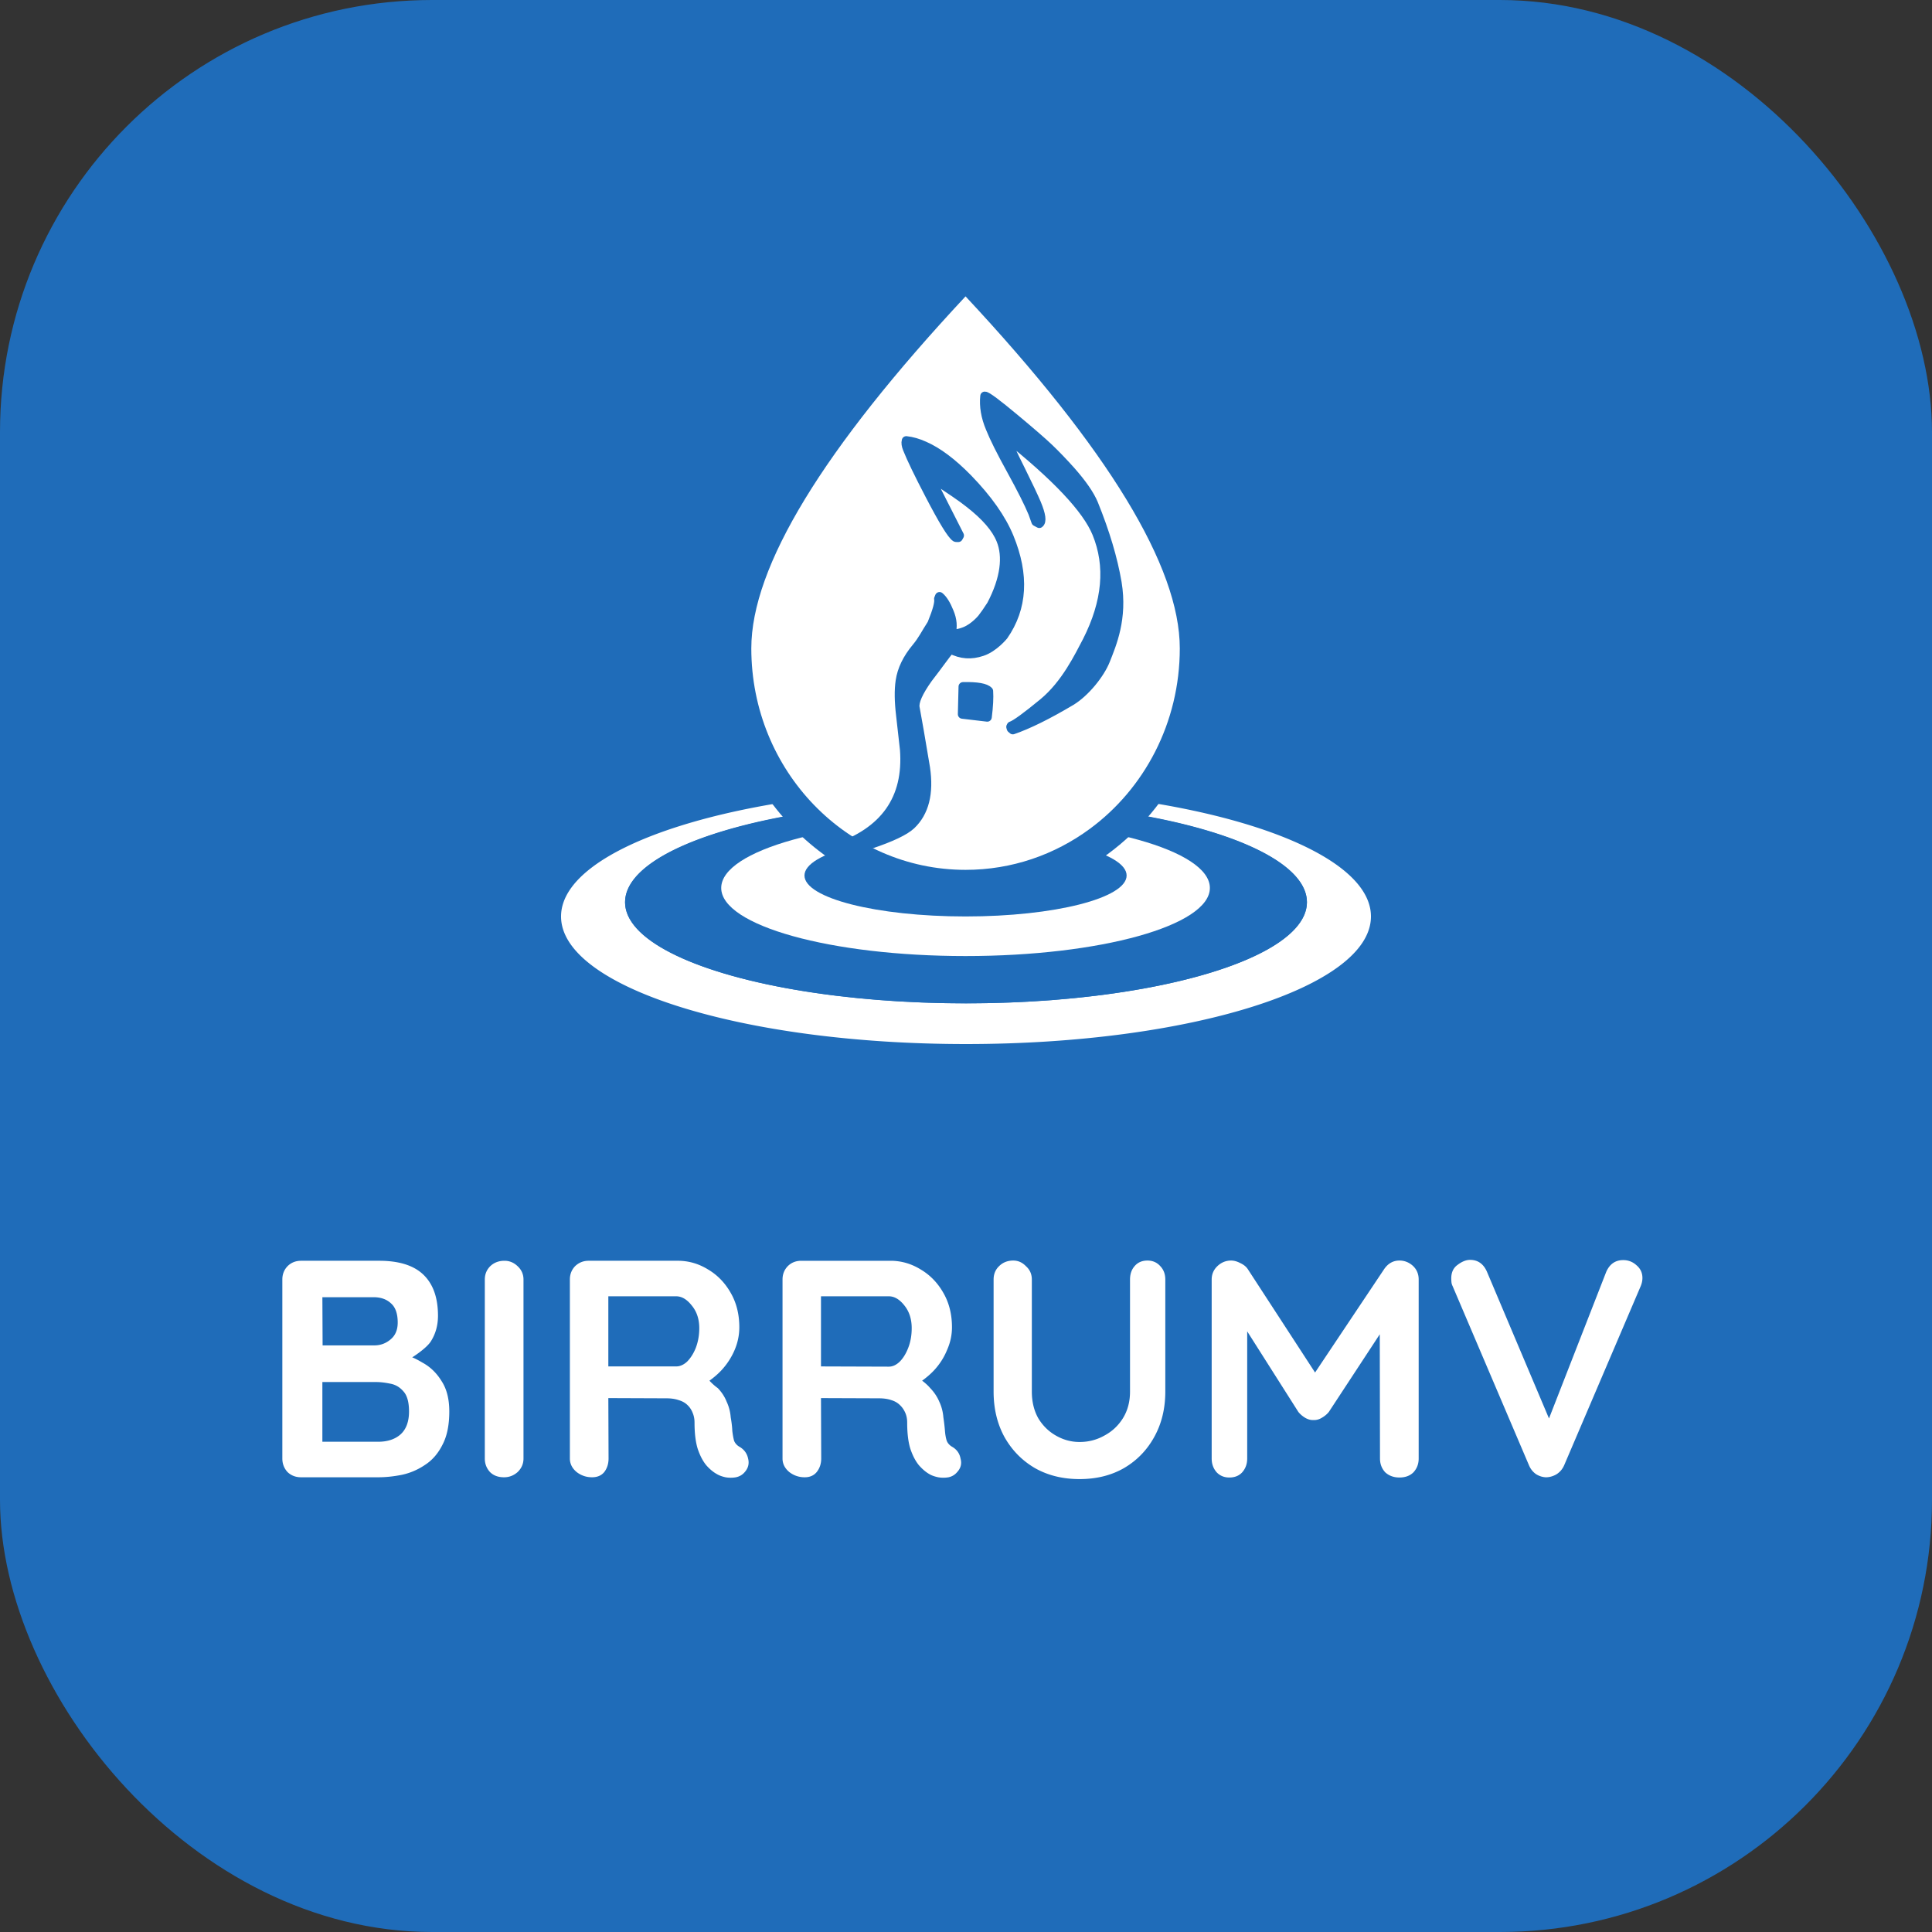 <svg xmlns="http://www.w3.org/2000/svg" viewBox="0 0 854 854">
  <rect x="0" y="0" width="854" height="854" fill="#333333" stroke="none"/>
  <rect width="854" height="854" fill="#1f6cb9" rx="191"/>
  <path fill="#fff" fill-rule="evenodd" d="M186.7 602.3q5.2 2.8 8.5 8.2 3.4 5.2 3.4 13.4 0 9-3 14.7-2.9 5.8-7.7 8.9-4.7 3.2-10.2 4.4-5.5 1.1-10.5 1.1h-34.1q-3.6 0-6-2.3-2.3-2.5-2.3-6v-79.1q0-3.5 2.3-5.9 2.4-2.4 6-2.4h34.5q13.1 0 19.5 6.1 6.5 6.2 6.5 18.2 0 6.4-3.2 11.4c-2.1 3.2-8.2 7-8.2 7s1.1.3 4.5 2.3zm-21.2-7.6q4 0 7.1-2.6 3.2-2.6 3.2-7.5 0-5.9-3-8.5-2.9-2.7-7.7-2.7h-22.6l.1 21.3zm1.6 42.6q6.3 0 10-3.3 3.7-3.4 3.7-10.1 0-6.2-2.5-8.9-2.4-2.8-5.9-3.4-3.4-.7-6.3-.7h-23.6v26.4zm64.3-71.7v79.1q0 3.5-2.6 6-2.6 2.3-6 2.3-3.9 0-6.2-2.3-2.3-2.5-2.3-6v-79.1q0-3.5 2.4-5.9 2.5-2.4 6.3-2.4 3.3 0 5.8 2.4 2.6 2.4 2.6 5.9zm85.9 48q2.6 2.7 3.9 6 1.5 3.2 1.8 6.9.6 3.4.7 6 .3 2.6.8 4.4.7 1.7 2.5 2.7 3 1.8 3.7 5.2.8 3.3-1.5 5.9-1.5 1.8-3.9 2.3-2.3.4-4.6 0-2.3-.5-3.8-1.4-2.4-1.3-4.7-3.9-2.3-2.8-3.8-7.3-1.4-4.5-1.4-11.6 0-2.3-.8-4.2-.8-2.1-2.3-3.5-1.5-1.5-3.9-2.2-2.3-.8-5.4-.8l-25.7-.1.1 26.7q0 3.5-1.9 6-1.9 2.3-5.4 2.3-3.8 0-6.8-2.3-3-2.5-3-6v-79.1q0-3.5 2.3-5.9 2.5-2.4 6-2.4h39.4q7.1 0 13.3 3.8 6.3 3.7 10.1 10.4 3.8 6.6 3.8 15.2 0 5.2-2.1 10.1-2.1 4.9-5.8 8.9c-2.4 2.6-5.3 4.6-5.3 4.6a24.48 24.48 0 0 0 3.7 3.3zm-48.4-9.6h30q2.5 0 4.8-2.1 2.4-2.4 3.9-6.2 1.5-4 1.5-8.6 0-6-3.3-10-3.2-4.1-6.9-4.1h-30zm94 14 .1 26.7q0 3.5-2 6-1.9 2.3-5.3 2.3-3.8 0-6.8-2.3-3-2.5-3-6v-79.1q0-3.5 2.3-5.9 2.4-2.4 6-2.4h39.4q7.1 0 13.3 3.8 6.3 3.7 10.1 10.4 3.8 6.6 3.8 15.2 0 5.2-2.2 10.1-2 4.9-5.7 8.9c-2.4 2.6-5.3 4.6-5.3 4.6s2 1.4 3.6 3.3q2.6 2.7 4 6 1.5 3.2 1.8 6.9.5 3.4.7 6 .2 2.6.8 4.4.7 1.7 2.5 2.7 3 1.8 3.6 5.2.9 3.3-1.5 5.9-1.5 1.8-3.8 2.3-2.3.4-4.6 0-2.4-.5-3.9-1.4-2.3-1.3-4.6-3.9-2.3-2.8-3.8-7.3-1.4-4.5-1.4-11.6 0-2.3-.8-4.2-.9-2.1-2.4-3.5-1.5-1.5-3.8-2.2-2.3-.8-5.5-.8zm30-13.9q2.5 0 4.8-2.2 2.3-2.3 3.8-6.2 1.5-3.9 1.5-8.6 0-6-3.2-10-3.2-4.1-6.9-4.1h-30v31zm114.3-46.9q3.5 0 5.7 2.5 2.2 2.3 2.2 5.9v49.5q0 11.3-4.9 20.1-4.8 8.7-13.3 13.7-8.5 4.9-19.7 4.9t-19.8-4.9q-8.5-5-13.4-13.7-4.8-8.8-4.8-20.1v-49.5q0-3.6 2.4-5.9 2.5-2.5 6.3-2.5 3.2 0 5.6 2.5 2.6 2.3 2.6 5.9v49.5q0 6.8 2.9 11.9 3 4.9 7.8 7.6 4.9 2.8 10.4 2.8 5.9 0 10.9-2.8 5.1-2.7 8.2-7.6 3.2-5.1 3.2-11.9v-49.5q0-3.6 2-5.9 2.1-2.5 5.7-2.5zm44.1 87.5q0 3.6-2.2 6.1-2.1 2.3-5.7 2.3-3.4 0-5.6-2.3-2.2-2.5-2.2-6.1v-79.1q0-3.5 2.5-5.9 2.6-2.5 6.1-2.5 1.9 0 4 1.1 2.2 1 3.3 2.6l29.8 45.8 30.6-45.8q2.6-3.7 6.7-3.7 3.3 0 5.9 2.3 2.6 2.4 2.6 6.1v79.1q0 3.6-2.3 6.1-2.3 2.3-6.2 2.3-3.8 0-6.3-2.3-2.3-2.5-2.3-6.1l-.1-54.9-22.5 34.3q-1.2 1.5-3.1 2.6-1.8 1.1-3.7 1-1.8.1-3.7-1-1.8-1.1-3-2.6l-22.6-35.6zM710 562.2q2.3-5.2 7.5-5.2 3.4 0 5.9 2.3 2.6 2.2 2.6 5.6 0 1.8-.8 3.7l-33.8 79.1q-1.2 2.7-3.6 4.1-2.2 1.2-4.5 1.2-2.2-.1-4.2-1.3-2.1-1.4-3.2-3.9l-33.8-79.3q-.4-.8-.5-1.6-.1-1-.1-1.8 0-4 2.8-6 2.9-2.2 5.5-2.2 5.2 0 7.5 5.3l27.4 64.8zM427 461.5c-99 0-179-25.2-179-56.4s80-56.5 179-56.5 179 25.3 179 56.5-80 56.4-179 56.4zm150.7-62.7c0-24.8-67.4-44.8-150.7-44.8s-150.7 20-150.7 44.8c0 24.7 67.4 44.7 150.7 44.7s150.7-20 150.7-44.7z"/>
  <ellipse cx="427" cy="398.8" fill="#1f6cb9" rx="150.7" ry="44.7"/>
  <ellipse cx="426.8" cy="392.5" fill="#fff" rx="108" ry="30.1"/>
  <ellipse cx="426.8" cy="387" fill="#1f6cb9" rx="71.2" ry="18.1"/>
  <path fill="#fff" d="M426.6 391.4c-56 0-101.5-47-101.5-104.8 0-56.1 92.5-156 96.5-160.2l5-5.4 5 5.4c3.9 4.2 96.5 104.1 96.5 160.2 0 33.8-15.9 65.7-42.6 85.4-17.3 12.7-37.6 19.4-58.9 19.4z"/>
  <g fill="#1f6cb9">
    <path fill-rule="evenodd" d="M436.8 121.7c1 1.1 24.5 26.3 48.3 58.8 33.2 45 50 80.7 50 106.1 0 36-17 70-45.4 90.9-18.4 13.6-40.2 20.8-63 20.8-59.7 0-108.3-50.1-108.3-111.7 0-25.4 16.8-61.1 50-106.1 23.8-32.5 47.3-57.7 48.3-58.8l10-10.7zM332.1 286.6c0 54.1 42.4 97.9 94.7 97.9 20.5 0 39.4-6.7 54.9-18.1 24.1-17.7 39.8-46.9 39.8-79.8q0-54.1-94.7-155.6-94.7 101.5-94.7 155.6z"/>
    <path stroke="#1f6cb9" stroke-linejoin="round" stroke-width="4" d="M420.1 286.9c-2.1 2.4-5.6 7.5-9.9 13q-6.4 9-5.7 12.9 1.4 7.4 4.6 26.6 2.5 16.9-6.4 25.3-4.2 3.9-17.9 8.5c-15 5-18.9 2.9-16 2q33.5-11.2 31-43.9-.3-2.6-1.7-15.1-1.1-9.2-.2-15.2 1.1-7.5 7.1-14.7c2.9-3.5 3.9-5.9 7-10.7v-.1q3.4-8.3 2.9-10.8l.4-1q2.3 1.9 4.3 6.9 2.1 5 .8 9.5c1.5.2 3.3.1 6.1-1 4.3-1.7 7.6-5.8 7.6-5.8l1.9-2.6 2.2-3.3c6.1-11.6 7.2-21.5 4.2-28.8q-3.1-7.7-13.9-16.1-4.3-3.5-17.8-12.2 4.5 8.8 13.4 26.4l-.5.9h-.9q-.1 0-.2-.1h-.1q-2.6-1.7-11.4-18.6-7.4-14.2-9.9-20.5-.9-2.2-.5-3.6 3.8.4 8 2.3 8.9 3.9 19.2 14.4 13.2 13.6 18.3 26 10.3 25.1-2.5 43.5s-4.3 5.3-9.5 7c-4.8 1.6-9.1 1.4-14-1.1zm16.9 18.6q.3 4.3-.6 11.5l-11-1.3.3-12.2q9.3-.2 11.3 2zm46.4-82.8q7.7 19 10.4 34.9c2.6 15.8-2.3 27.1-5.1 34.2-2.4 6.1-9 14.3-15.3 18.1q-15.5 9.2-25.7 12.7-.4-.3-.7-.6l-.2-.7.2-.4q2.8-.9 14.2-10.3c9.9-8.2 15.7-20.4 19.3-27.2q13.2-26 4.3-47.7-6.6-16.1-40.6-43.1 2.1 5.5 6.9 15 5.2 10.5 7.1 15 3.1 7.5 1.2 8.8l-1.5-.8q-1.1-3.2-1.4-3.9-2.7-6.5-9.4-18.7-6.8-12.3-9.4-18.8-3.1-7.4-2.4-14.1 1.3-.1 13.3 9.9 10.7 8.9 15.1 13.1 4.5 4.3 9.7 10.1 7.5 8.5 10 14.5z"/>
  </g>
</svg>
